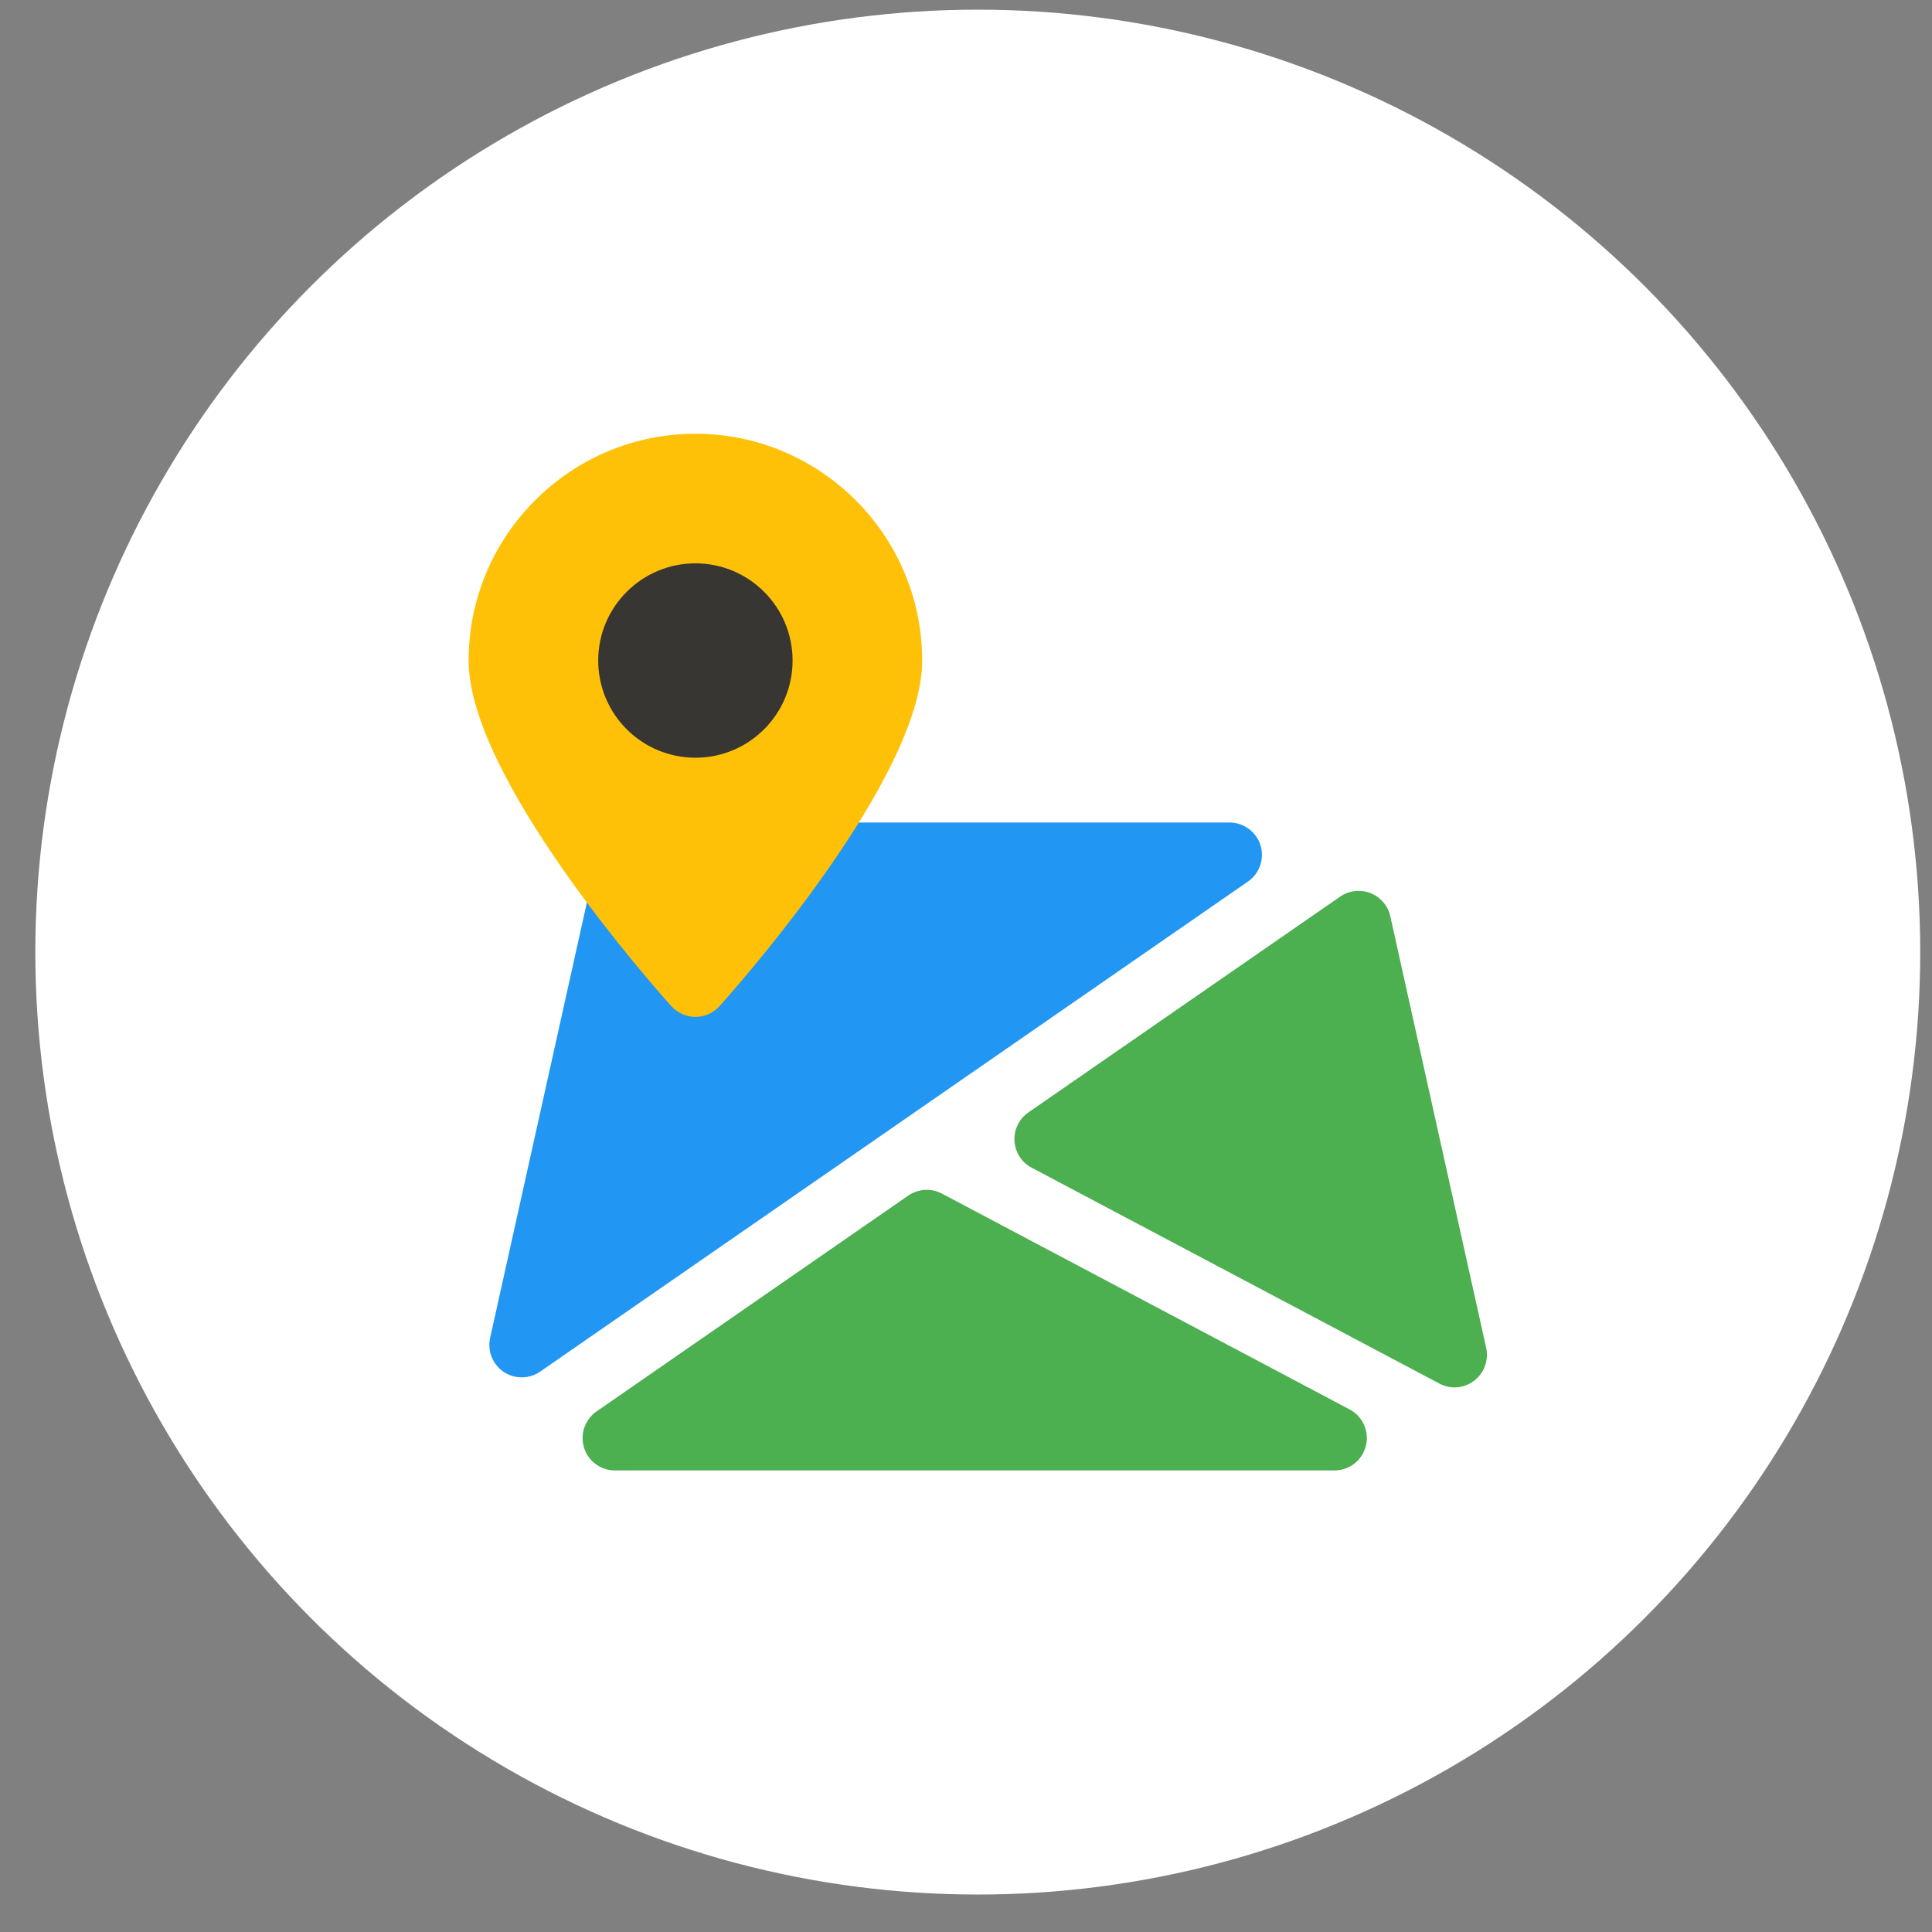 <svg width="41" height="41" viewBox="0 0 41 41" fill="none" xmlns="http://www.w3.org/2000/svg">
<rect x="0" y="0" width="41" height="41" fill="#808080" stroke="none"/>
<circle cx="20.75" cy="20.205" r="20" fill="white"/>
<g clip-path="url(#clip0_755_5292)">
<path d="M28.642 29.911L19.989 25.33C19.764 25.21 19.489 25.227 19.276 25.371L12.659 29.953C12.412 30.125 12.305 30.437 12.395 30.724C12.483 31.009 12.75 31.205 13.05 31.205H28.319C28.634 31.205 28.91 30.991 28.986 30.683C29.063 30.376 28.92 30.058 28.642 29.911Z" fill="#4CAF50"/>
<path d="M26.75 17.938C26.659 17.651 26.393 17.455 26.092 17.455H13.383C13.061 17.455 12.782 17.679 12.712 17.994L10.401 28.393C10.34 28.67 10.454 28.954 10.688 29.113C10.804 29.191 10.938 29.229 11.072 29.229C11.209 29.229 11.345 29.19 11.464 29.107L26.483 18.708C26.732 18.537 26.837 18.225 26.75 17.938Z" fill="#2196F3"/>
<path d="M29.504 19.444C29.454 19.22 29.296 19.037 29.083 18.953C28.869 18.869 28.628 18.898 28.441 19.027L21.823 23.608C21.625 23.746 21.514 23.976 21.529 24.213C21.543 24.454 21.681 24.669 21.893 24.78L30.545 29.361C30.646 29.415 30.756 29.443 30.866 29.443C31.014 29.443 31.161 29.396 31.283 29.301C31.496 29.139 31.596 28.868 31.539 28.605L29.504 19.444Z" fill="#4CAF50"/>
<path d="M14.758 9.205C12.104 9.205 9.945 11.364 9.945 14.018C9.945 16.487 13.806 20.861 14.246 21.352C14.377 21.496 14.563 21.58 14.758 21.58C14.953 21.58 15.139 21.496 15.269 21.352C15.709 20.861 19.57 16.487 19.57 14.018C19.57 11.364 17.412 9.205 14.758 9.205Z" fill="#FFC107"/>
<path d="M14.758 16.08C15.897 16.08 16.82 15.157 16.82 14.018C16.82 12.879 15.897 11.955 14.758 11.955C13.619 11.955 12.695 12.879 12.695 14.018C12.695 15.157 13.619 16.08 14.758 16.08Z" fill="#383632"/>
</g>
<defs>
<clipPath id="clip0_755_5292">
<rect width="22" height="22" fill="white" transform="translate(9.75 9.205)"/>
</clipPath>
</defs>
</svg>
